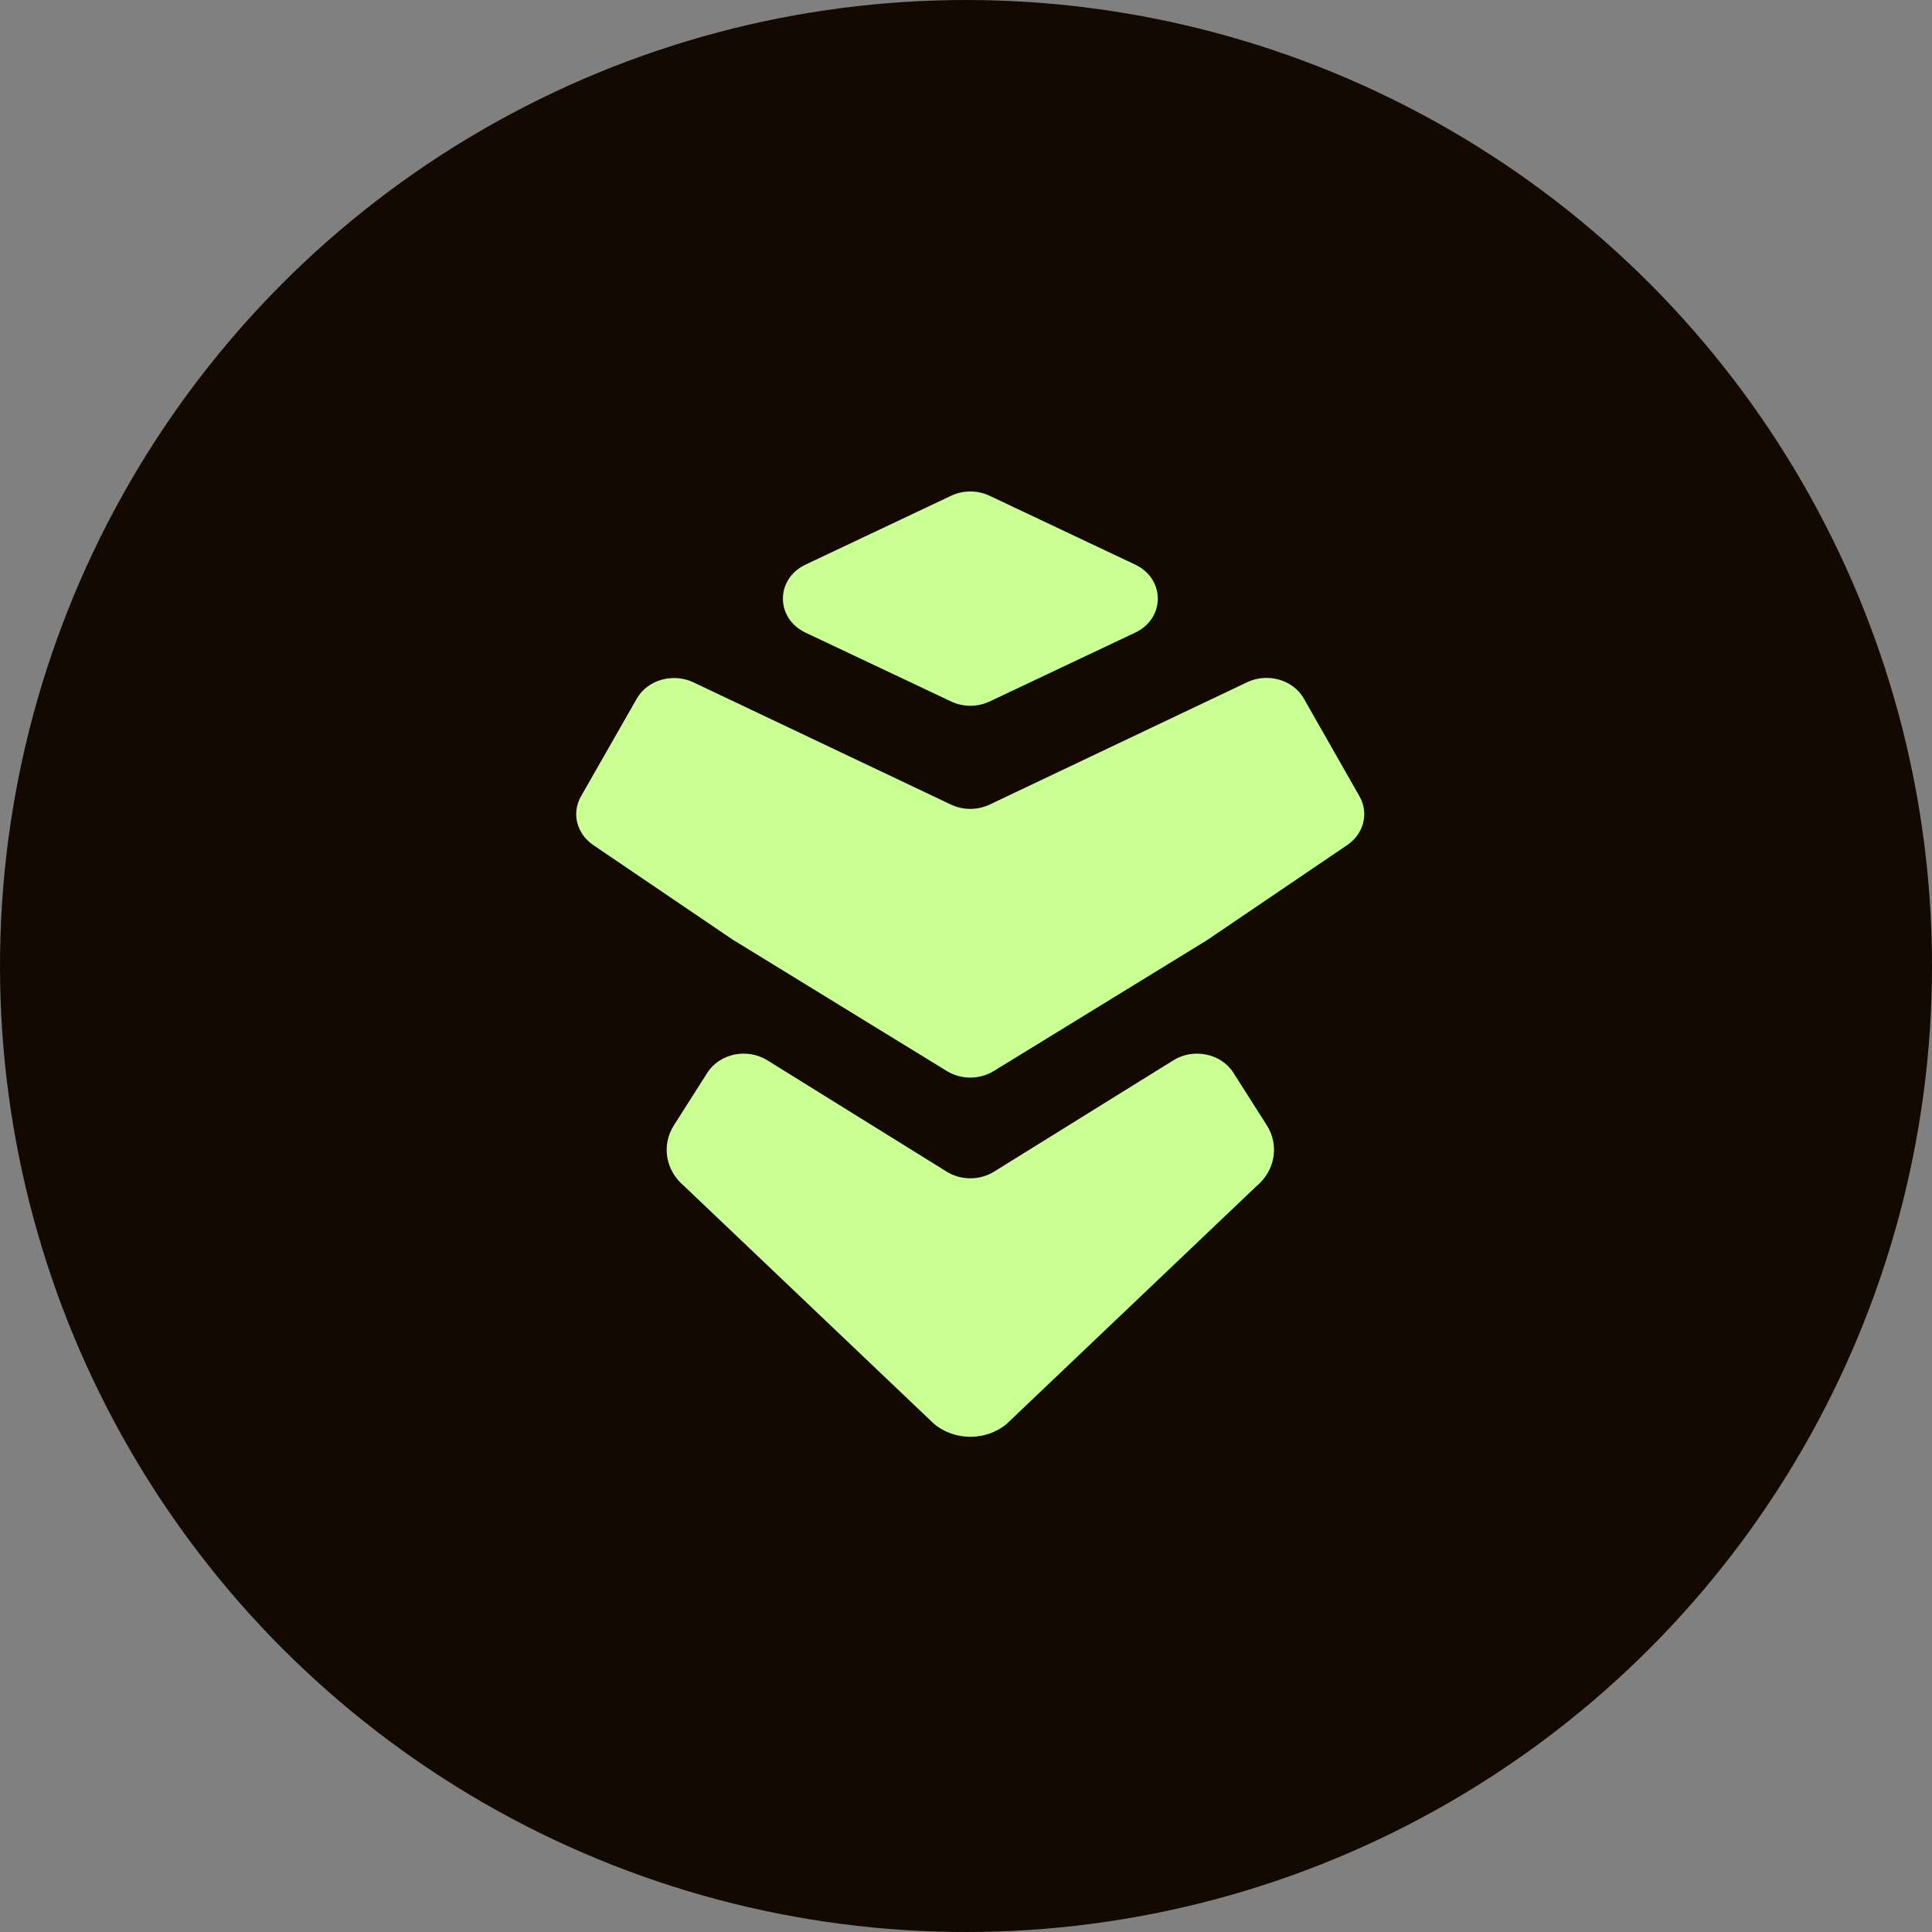 <svg width="228" height="228" viewBox="0 0 228 228" fill="none" xmlns="http://www.w3.org/2000/svg">
<rect x="0" y="0" width="228" height="228" fill="#808080" stroke="none"/>
<circle cx="114" cy="114" r="114" fill="#140901"/>
<path d="M86.6 110.969L111.738 126.394C113.41 127.426 115.605 127.426 117.277 126.394L142.415 110.969L159.003 99.716C160.951 98.392 161.562 95.964 160.443 93.987L153.871 82.443C152.606 80.219 149.611 79.361 147.183 80.51L116.797 94.947C115.358 95.63 113.657 95.63 112.217 94.947L81.831 80.524C79.403 79.376 76.408 80.234 75.143 82.458L68.557 93.987C67.438 95.964 68.049 98.378 69.997 99.716L86.585 110.969H86.6Z" fill="#CAFF94"/>
<path d="M118.803 168.033L148.288 139.974C150.484 138.142 150.992 135.147 149.495 132.791L145.555 126.598C144.116 124.33 140.859 123.646 138.474 125.129L117.306 138.272C115.619 139.319 113.41 139.319 111.723 138.272L90.555 125.129C88.17 123.646 84.913 124.33 83.474 126.598L79.534 132.791C78.037 135.147 78.531 138.127 80.741 139.974L110.226 168.033C112.654 170.069 116.375 170.069 118.803 168.033Z" fill="#CAFF94"/>
<path d="M95.076 66.625L112.232 58.513C113.657 57.829 115.372 57.829 116.797 58.513L133.953 66.625C137.529 68.312 137.529 72.979 133.953 74.665L116.797 82.778C115.372 83.461 113.657 83.461 112.232 82.778L95.076 74.665C91.5 72.979 91.5 68.312 95.076 66.625Z" fill="#CAFF94"/>
</svg>
